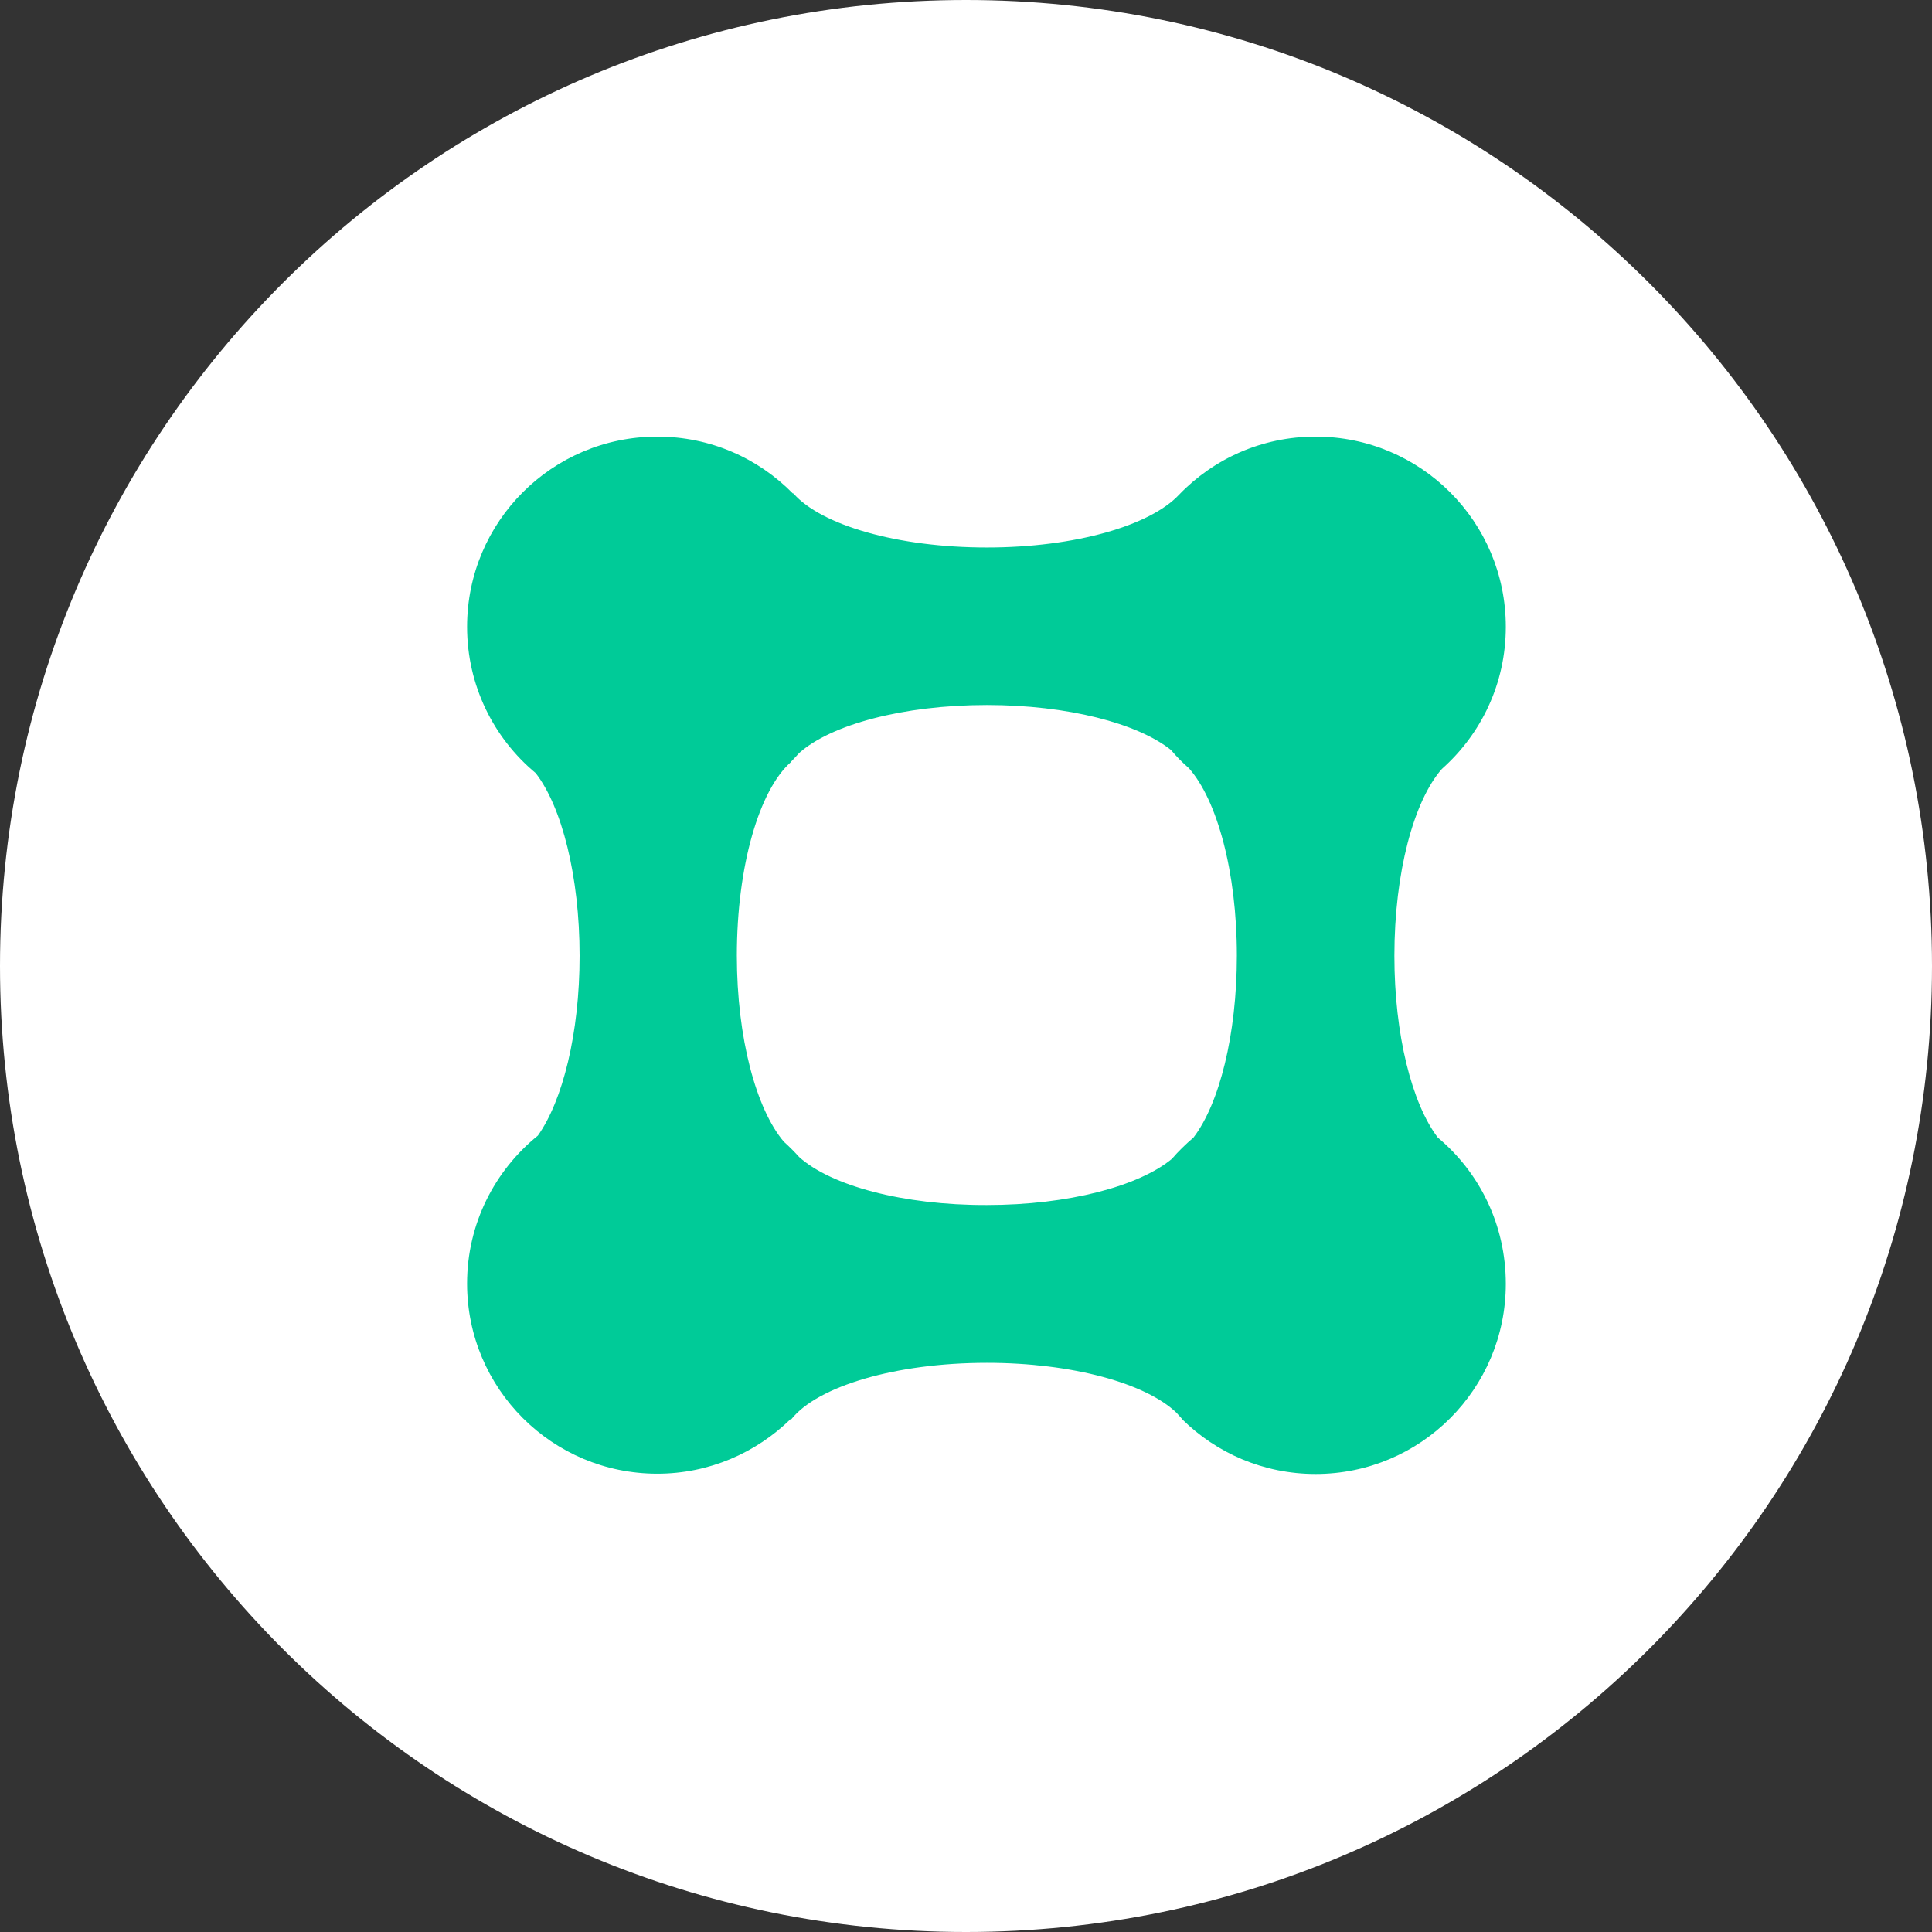 <?xml version="1.0" encoding="utf-8"?>
<!-- Generator: Adobe Illustrator 19.0.0, SVG Export Plug-In . SVG Version: 6.00 Build 0)  -->
<svg version="1.1" id="图层_1" xmlns="http://www.w3.org/2000/svg" xmlns:xlink="http://www.w3.org/1999/xlink" x="0px" y="0px"
	 viewBox="4581.3 -2720 704 704" style="enable-background:new 4581.3 -2720 704 704;" xml:space="preserve">
<rect x="4581.3" y="-2720" width="704" height="704" fill="#333333" stroke="none"/>
<style type="text/css">
	.st0{fill:#FFFFFF;}
	.st1{fill-rule:evenodd;clip-rule:evenodd;fill:#00CB98;}
</style>
<path class="st0" d="M4933.3-2720c194.4,0,352,157.6,352,352c0,194.4-157.6,352-352,352c-194.4,0-352-157.6-352-352
	C4581.3-2562.5,4738.9-2720,4933.3-2720z"/>
<path class="st1" d="M5105.2-2305.5c-9.4-12.4-15.8-37.4-15.8-66.2c0-30.4,7.1-56.5,17.3-68.1c14.3-12.7,23.3-31.1,23.3-51.8
	c0-38.3-31-69.3-69.3-69.3c-19.6,0-37.2,8.1-49.8,21.2c-10.5,11.2-37.8,19.2-70,19.2c-32.7,0-60.4-8.2-70.5-19.7h-0.2
	c-12.6-12.8-30-20.7-49.4-20.7c-38.3,0-69.3,31-69.3,69.3c0,21.4,9.7,40.6,25,53.3c9.5,12.3,16,37.5,16,66.6
	c0,28.3-6.2,52.8-15.2,65.5c-15.7,12.7-25.8,32.1-25.8,53.9c0,38.3,31,69.3,69.3,69.3c18.9,0,36-7.6,48.6-19.9h0.3
	c9.5-11.9,37.8-20.5,71.2-20.5c31.2,0,58,7.5,69.1,18.2c0.7,0.7,1.3,1.5,2,2.2c0,0.1,0.1,0.1,0.1,0.2h0
	c12.5,12.3,29.6,19.9,48.6,19.9c38.3,0,69.3-31,69.3-69.3C5130-2273.7,5120.4-2292.8,5105.2-2305.5z M4872.5-2298.4
	c-1.8-2-3.6-3.8-5.6-5.6c-10-11.8-17.1-37.7-17.1-67.8c0-32.7,8.2-60.4,19.7-70.5v-0.1c1-1,2-2.1,3-3.2
	c11.5-10.3,37.8-17.5,68.4-17.5c29.5,0,55,6.7,67.1,16.4c2,2.4,4.2,4.6,6.5,6.6c10.3,11.6,17.5,37.8,17.5,68.3
	c0,28.9-6.4,54-15.8,66.3c-2.8,2.4-5.5,5-7.9,7.8c-12,9.9-37.6,16.8-67.4,16.8C4910.3-2280.8,4884-2288,4872.5-2298.4z"/>
</svg>
